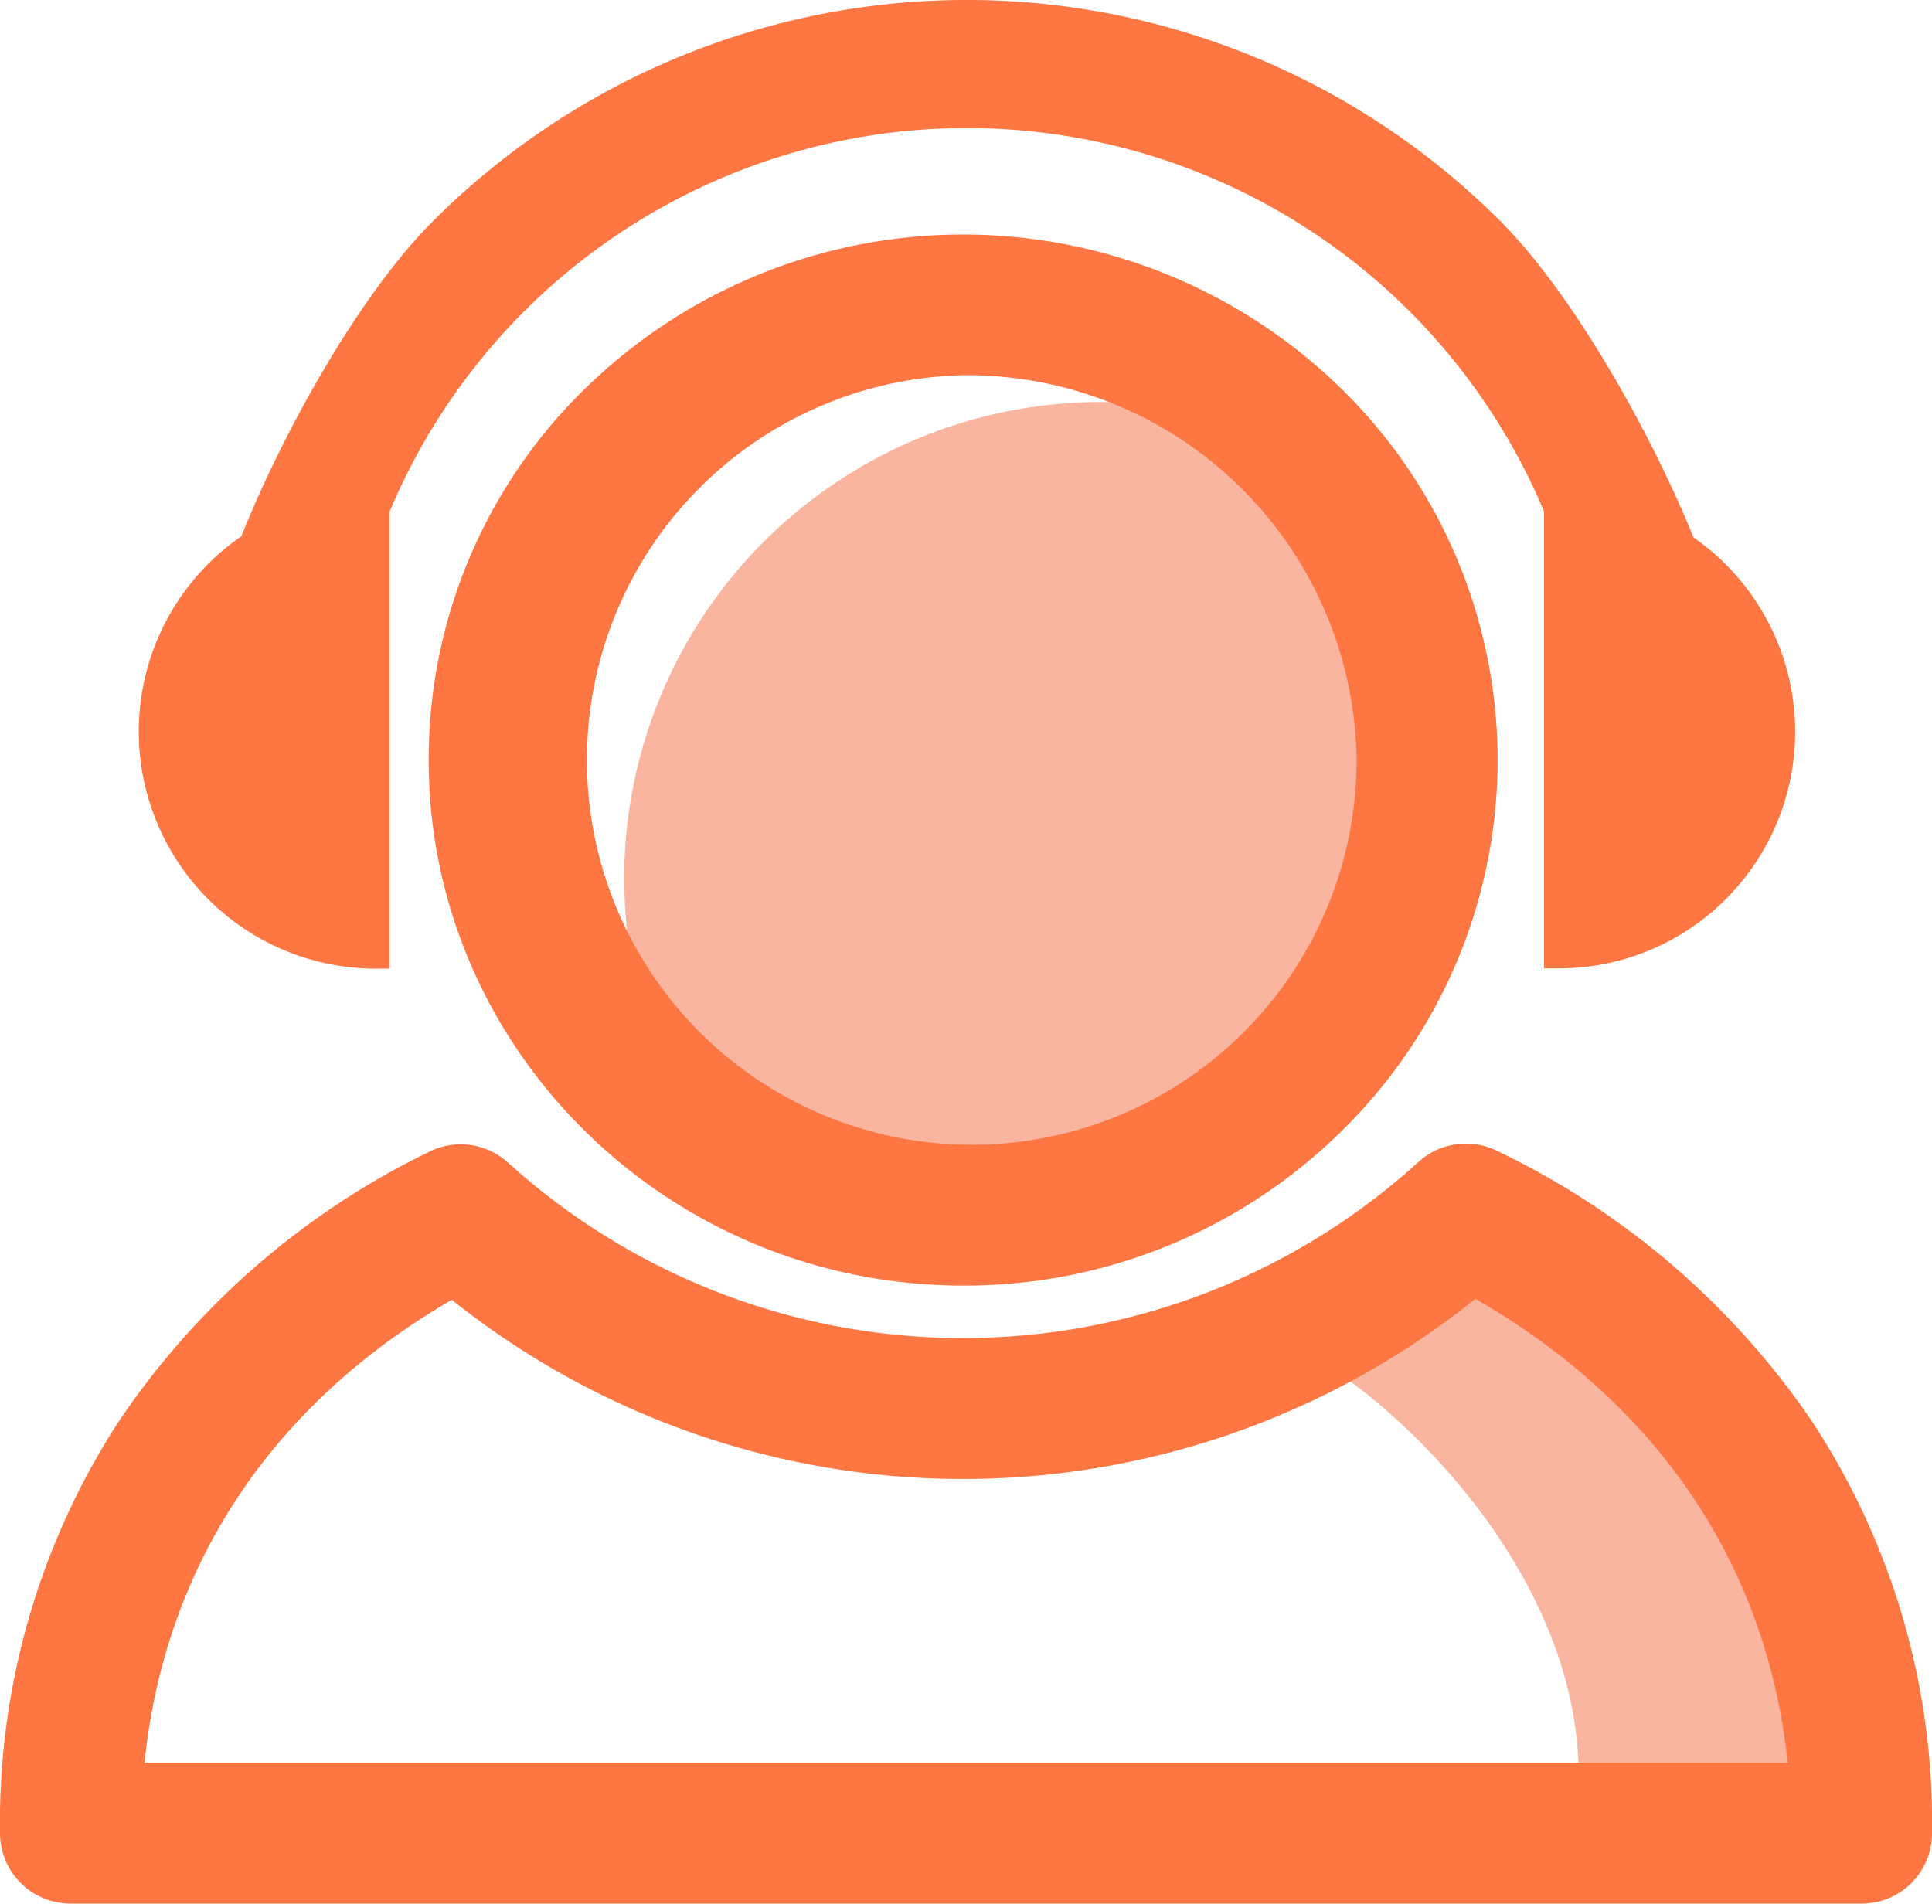 <?xml version="1.0" encoding="UTF-8"?>
<svg xmlns="http://www.w3.org/2000/svg" width="103.063" height="101.559" viewBox="0 0 103.063 101.559">
  <g id="教育服务" transform="translate(-82.45 -86.35)">
    <path id="路径_528" d="M393.22,312.013c4.787,1.967,16.28,12.168,15.569,24.17h16.54s-5.379-27.192-20.225-30.462ZM383.575,261.8A25.438,25.438,0,0,0,357.9,287c0,13.922,8.839,17.618,23.021,17.618,8.886,0,19.787-13.341,19.656-17.618C400.139,273.091,397.758,261.8,383.575,261.8Z" transform="translate(-242.153 -154.001)" fill="#f9b5a0"></path>
    <path id="路径_529" d="M303.961,247.273c-15.308,0-27.76-12.239-27.76-27.287a26.851,26.851,0,0,1,8.152-19.313,28.1,28.1,0,0,1,39.218,0,26.954,26.954,0,0,1,0,38.625A27.854,27.854,0,0,1,303.961,247.273Zm0-48.566A21.279,21.279,0,1,0,325.7,219.987,21.54,21.54,0,0,0,303.961,198.707Z" transform="translate(-170.133 -93.088)" fill="#fe7743" stroke="#fe7743" stroke-width="1.5"></path>
    <path id="路径_530" d="M181.766,641.076H86.209a3.014,3.014,0,0,1-3.009-3.009,38.55,38.55,0,0,1,6.185-21.516,41.4,41.4,0,0,1,16.28-14.159,3.007,3.007,0,0,1,3.389.462,36.876,36.876,0,0,0,49.561-.036,3.012,3.012,0,0,1,3.377-.474,41.745,41.745,0,0,1,16.481,14.147,38.16,38.16,0,0,1,6.291,21.564A3,3,0,0,1,181.766,641.076Zm-92.428-6.019h89.3c-.924-11.291-7.062-20.533-17.559-26.4a42.928,42.928,0,0,1-54.455.047C96.28,614.547,90.238,623.765,89.337,635.057Z" transform="translate(0 -453.917)" fill="#fe7743" stroke="#fe7743" stroke-width="1.5"></path>
    <path id="路径_531" d="M227.187,115.512c-2.192-5.486-6.386-13-10.237-16.848a39.5,39.5,0,0,0-55.853,0c-3.91,3.91-8.009,11.327-10.154,16.789a11.9,11.9,0,0,0,6.552,21.824V113.486a34.151,34.151,0,0,1,63.08,0v23.779a11.875,11.875,0,0,0,6.611-21.753Z" transform="translate(-55.007 0)" fill="#fe7743" stroke="#fe7743" stroke-width="1.5"></path>
  </g>
</svg>
